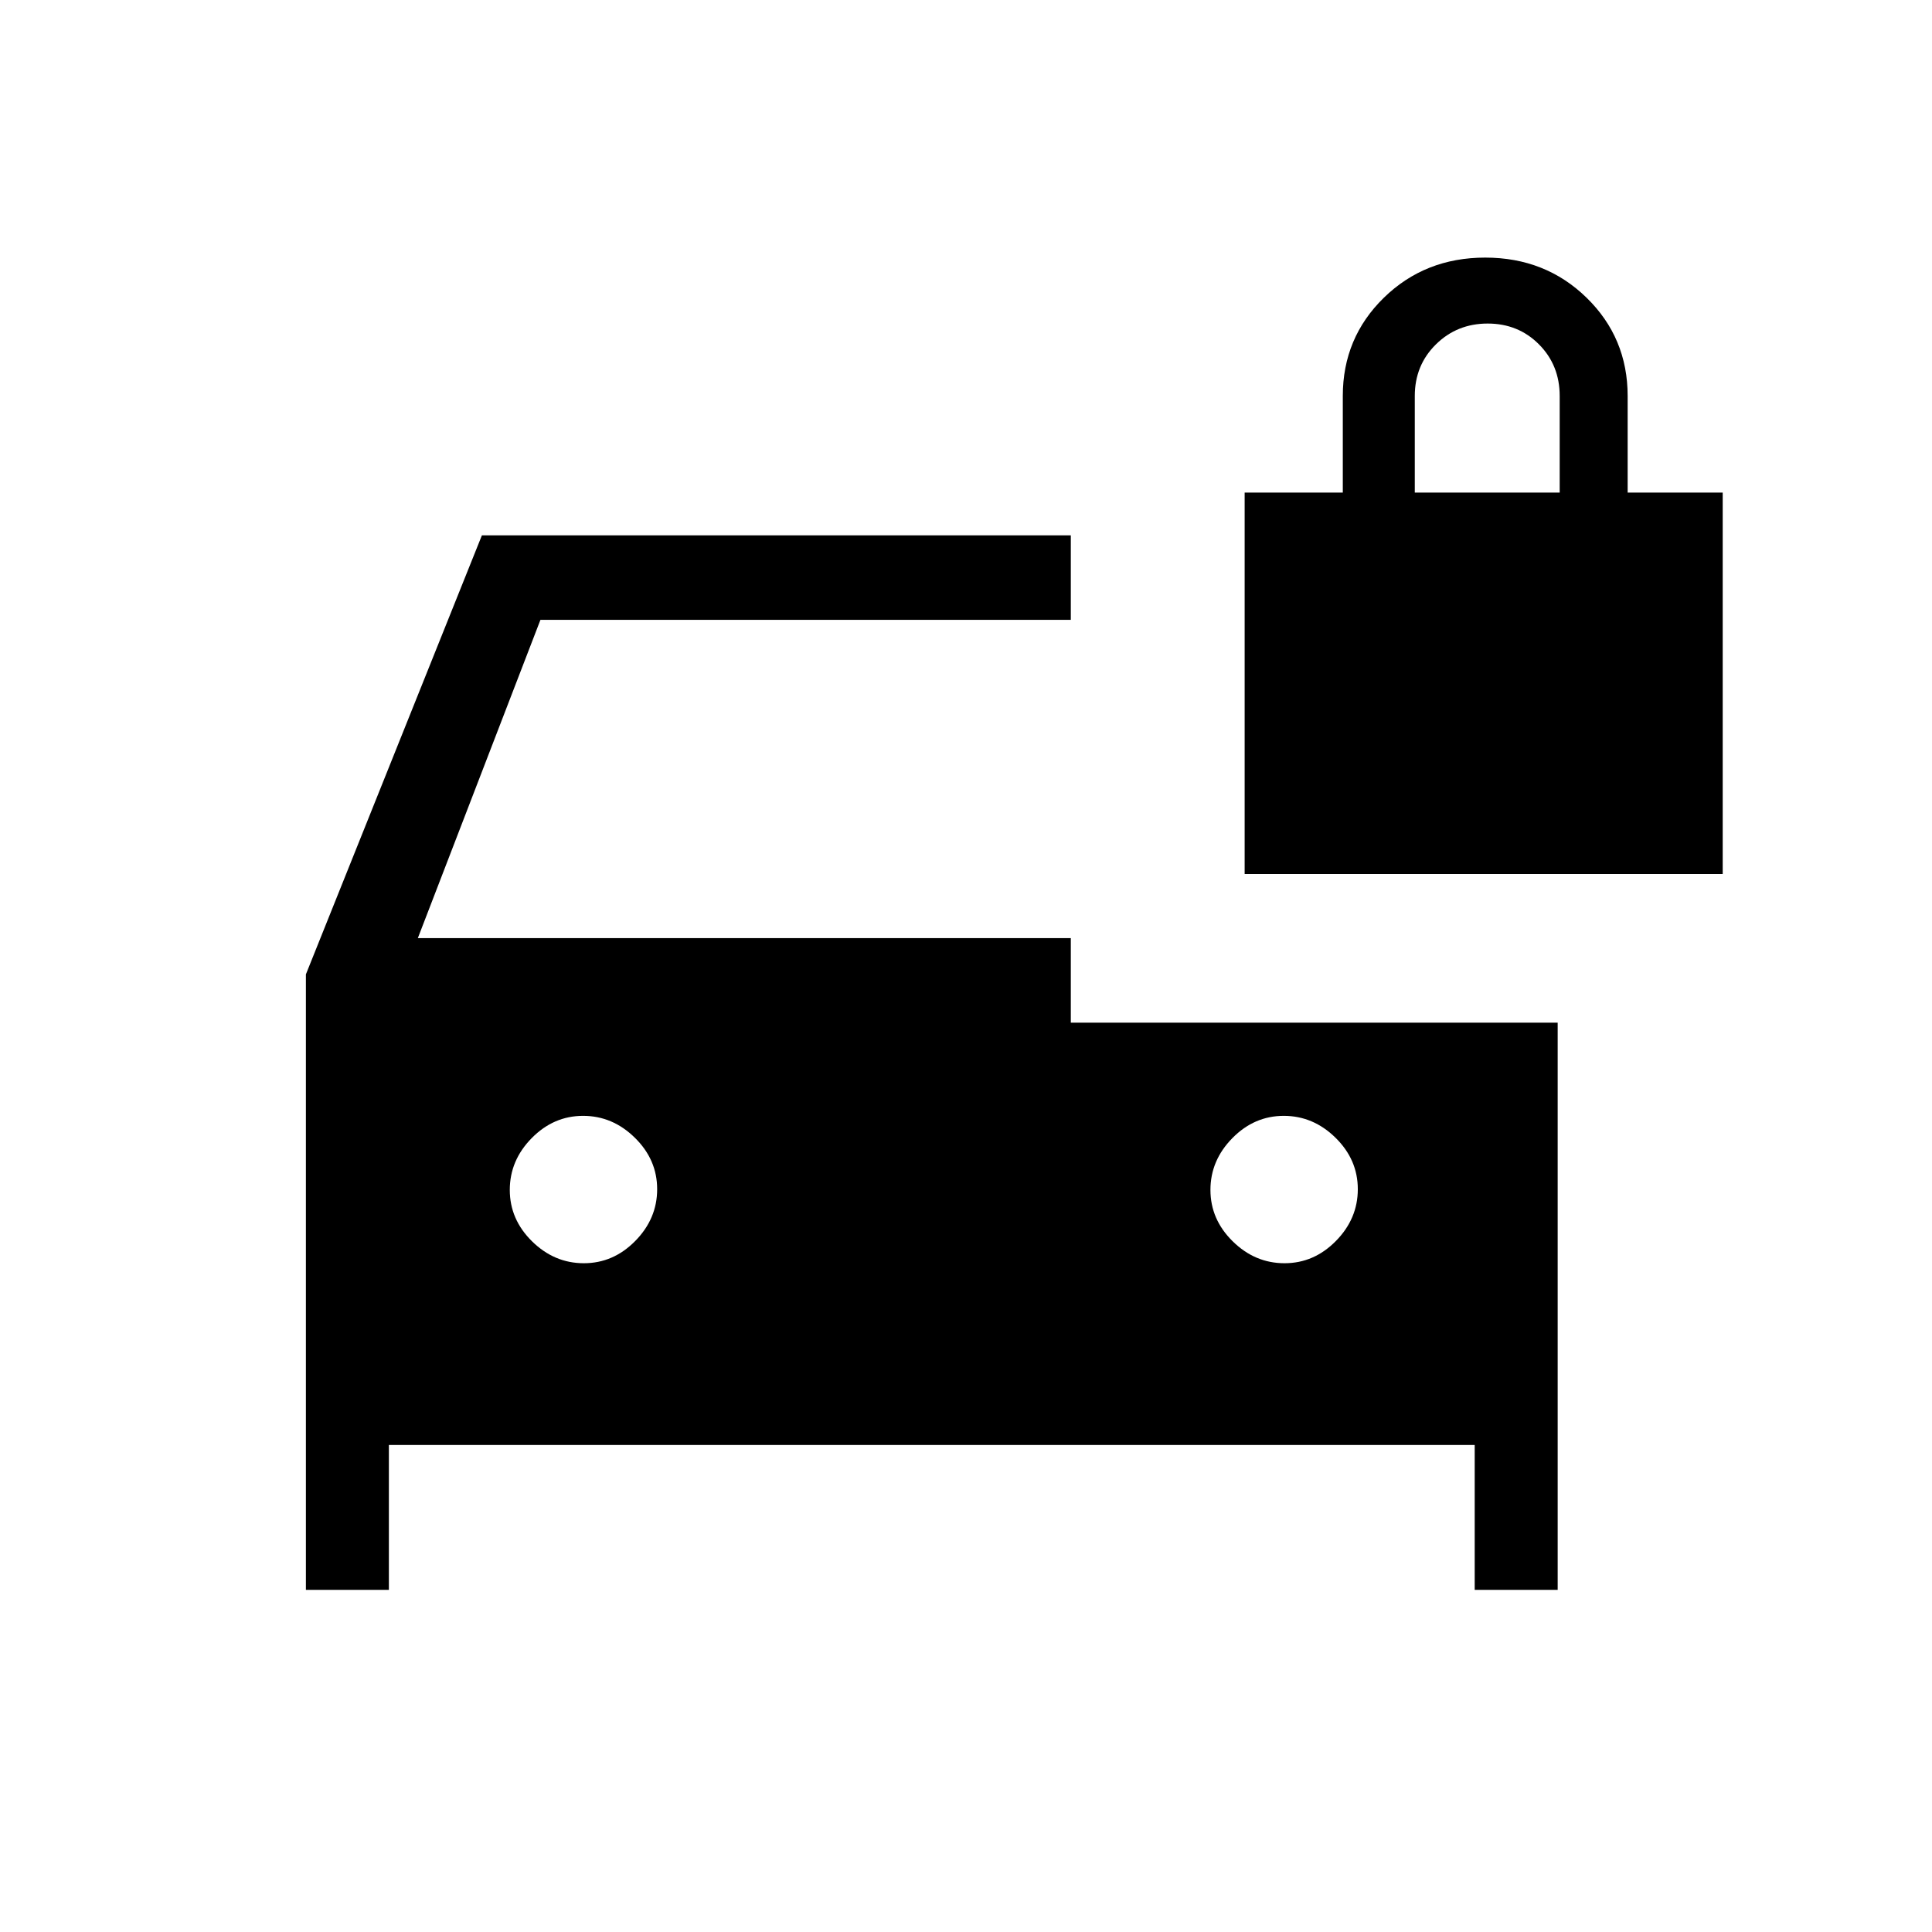 <svg xmlns="http://www.w3.org/2000/svg" height="20" viewBox="0 -960 960 960" width="20"><path d="M290.1-332.31q14.67 0 25.55-11.06 10.89-11.07 10.89-25.73 0-14.67-11.07-25.55-11.06-10.89-25.73-10.89-14.66 0-25.55 11.07-10.88 11.06-10.88 25.73 0 14.66 11.06 25.55 11.07 10.88 25.73 10.88Zm348.16 0q14.66 0 25.55-11.06 10.88-11.07 10.88-25.73 0-14.67-11.06-25.55-11.07-10.89-25.73-10.89-14.67 0-25.55 11.07-10.89 11.06-10.89 25.73 0 14.66 11.07 25.55 11.06 10.88 25.73 10.88Zm-19.8-193.38v-189.54h48.77v-48q0-28.92 20.42-48.85Q708.08-832 738-832t50.35 19.92q20.42 19.93 20.42 48.85v48H856v189.54H618.46ZM703-715.23h72v-48q0-15.3-10.29-25.65-10.29-10.35-25.5-10.35t-25.71 10.35Q703-778.53 703-763.23v48ZM152-170v-305.85L239.46-694h292.62v42H268.54l-60.92 158.15h324.46v42H774V-170h-41.23v-72H193.23v72H152Z"/></svg>
